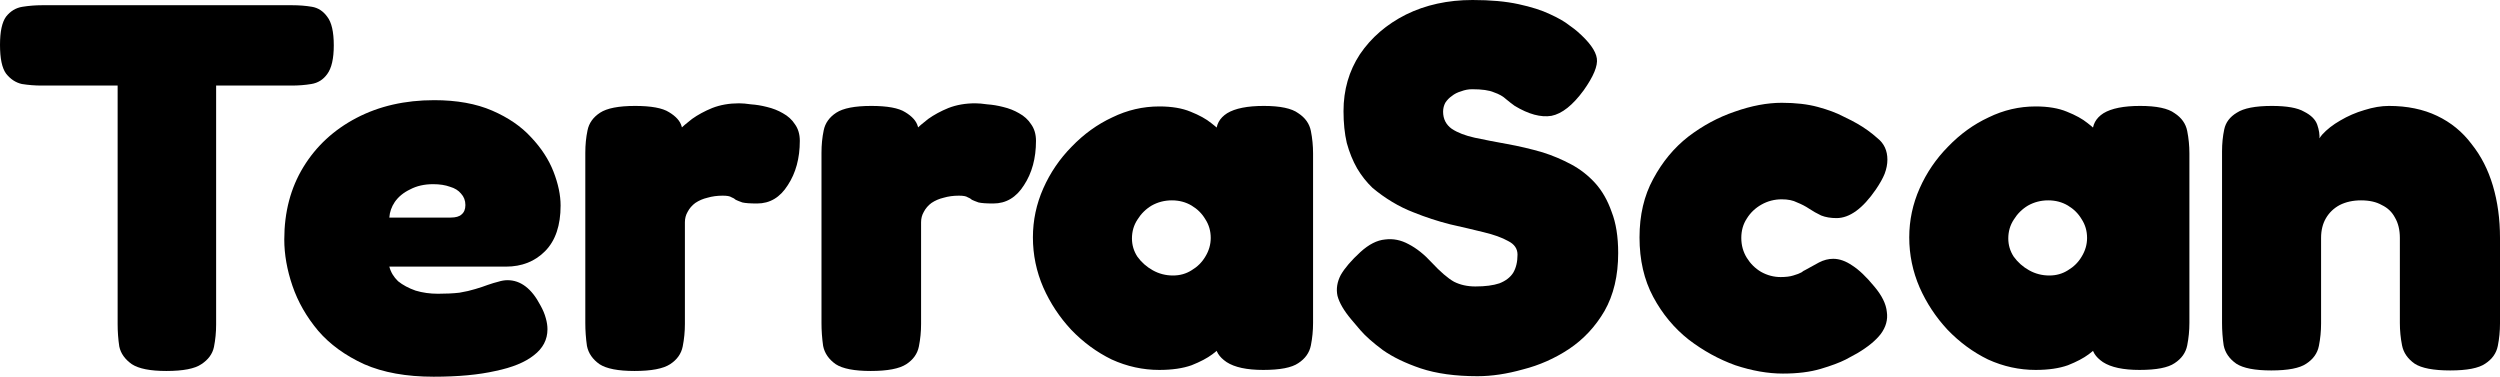 <svg width="146" height="22" viewBox="0 0 146 22" fill="none" xmlns="http://www.w3.org/2000/svg">
<path d="M17.064 0.305C17.469 0.305 17.852 0.335 18.215 0.396C18.577 0.457 18.875 0.65 19.109 0.975C19.365 1.3 19.493 1.859 19.493 2.651C19.493 3.423 19.365 3.982 19.109 4.327C18.875 4.652 18.566 4.845 18.183 4.906C17.82 4.967 17.437 4.997 17.032 4.997H12.622V18.953C12.622 19.4 12.58 19.837 12.495 20.263C12.409 20.669 12.164 21.005 11.759 21.269C11.376 21.533 10.694 21.665 9.714 21.665C8.777 21.665 8.106 21.533 7.701 21.269C7.296 20.984 7.051 20.639 6.966 20.233C6.902 19.806 6.87 19.369 6.87 18.922V4.997H2.429C2.045 4.997 1.662 4.967 1.278 4.906C0.916 4.825 0.607 4.621 0.352 4.296C0.117 3.971 0 3.413 0 2.62C0 1.849 0.117 1.3 0.352 0.975C0.607 0.65 0.927 0.457 1.31 0.396C1.694 0.335 2.077 0.305 2.461 0.305H17.064Z" fill="black"/>
<path d="M25.326 22C23.728 22 22.375 21.756 21.267 21.269C20.159 20.761 19.265 20.111 18.583 19.319C17.901 18.506 17.401 17.633 17.081 16.698C16.762 15.764 16.602 14.86 16.602 13.986C16.602 12.381 16.974 10.97 17.72 9.751C18.466 8.532 19.499 7.577 20.82 6.886C22.141 6.196 23.653 5.85 25.357 5.85C26.678 5.85 27.807 6.054 28.745 6.46C29.682 6.866 30.438 7.384 31.014 8.014C31.61 8.644 32.047 9.314 32.324 10.025C32.601 10.736 32.739 11.396 32.739 12.005C32.739 13.163 32.441 14.047 31.844 14.656C31.248 15.266 30.481 15.571 29.544 15.571H22.737C22.822 15.896 22.993 16.18 23.248 16.424C23.525 16.647 23.866 16.83 24.271 16.972C24.676 17.094 25.112 17.155 25.581 17.155C26.05 17.155 26.465 17.135 26.827 17.094C27.189 17.033 27.498 16.962 27.754 16.881C28.031 16.8 28.276 16.718 28.489 16.637C28.723 16.556 28.926 16.495 29.096 16.454C29.288 16.393 29.469 16.363 29.639 16.363C30.023 16.363 30.374 16.485 30.694 16.729C31.014 16.972 31.301 17.338 31.557 17.826C31.706 18.09 31.812 18.343 31.876 18.587C31.94 18.811 31.972 19.024 31.972 19.227C31.972 19.837 31.706 20.344 31.173 20.751C30.662 21.157 29.916 21.462 28.936 21.665C27.956 21.888 26.753 22 25.326 22ZM22.737 12.706H26.316C26.614 12.706 26.827 12.645 26.955 12.524C27.104 12.402 27.179 12.219 27.179 11.975C27.179 11.711 27.094 11.488 26.923 11.305C26.774 11.122 26.561 10.99 26.284 10.909C26.007 10.807 25.677 10.756 25.294 10.756C24.782 10.756 24.335 10.858 23.951 11.061C23.568 11.244 23.27 11.488 23.057 11.792C22.865 12.077 22.758 12.381 22.737 12.706Z" fill="black"/>
<path d="M37.058 21.665C36.099 21.665 35.418 21.533 35.013 21.269C34.608 20.984 34.363 20.629 34.278 20.202C34.214 19.755 34.182 19.308 34.182 18.861V8.928C34.182 8.461 34.225 8.024 34.31 7.618C34.395 7.191 34.64 6.846 35.045 6.582C35.45 6.318 36.131 6.186 37.09 6.186C38.027 6.186 38.688 6.307 39.071 6.551C39.476 6.795 39.721 7.069 39.806 7.374C39.891 7.658 39.934 7.882 39.934 8.044L39.423 7.862C39.423 7.862 39.508 7.77 39.678 7.587C39.849 7.404 40.094 7.191 40.413 6.947C40.754 6.704 41.148 6.49 41.596 6.307C42.064 6.125 42.586 6.033 43.161 6.033C43.353 6.033 43.587 6.054 43.864 6.094C44.163 6.114 44.472 6.165 44.791 6.247C45.132 6.328 45.441 6.45 45.718 6.612C46.016 6.775 46.251 6.988 46.421 7.252C46.613 7.516 46.709 7.841 46.709 8.227C46.709 9.243 46.474 10.106 46.005 10.817C45.558 11.528 44.962 11.884 44.216 11.884C43.811 11.884 43.524 11.863 43.353 11.823C43.183 11.762 43.055 11.711 42.97 11.67C42.906 11.609 42.821 11.559 42.714 11.518C42.629 11.457 42.459 11.427 42.203 11.427C41.883 11.427 41.585 11.467 41.308 11.549C41.052 11.609 40.818 11.711 40.605 11.853C40.413 11.995 40.264 12.168 40.158 12.371C40.051 12.554 39.998 12.757 39.998 12.981V18.922C39.998 19.369 39.955 19.806 39.87 20.233C39.785 20.659 39.54 21.005 39.135 21.269C38.73 21.533 38.038 21.665 37.058 21.665Z" fill="black"/>
<path d="M50.851 21.665C49.892 21.665 49.211 21.533 48.806 21.269C48.401 20.984 48.156 20.629 48.071 20.202C48.007 19.755 47.975 19.308 47.975 18.861V8.928C47.975 8.461 48.018 8.024 48.103 7.618C48.188 7.191 48.433 6.846 48.838 6.582C49.243 6.318 49.925 6.186 50.883 6.186C51.821 6.186 52.481 6.307 52.864 6.551C53.269 6.795 53.514 7.069 53.599 7.374C53.684 7.658 53.727 7.882 53.727 8.044L53.216 7.862C53.216 7.862 53.301 7.77 53.471 7.587C53.642 7.404 53.887 7.191 54.206 6.947C54.547 6.704 54.941 6.49 55.389 6.307C55.858 6.125 56.379 6.033 56.955 6.033C57.146 6.033 57.381 6.054 57.658 6.094C57.956 6.114 58.265 6.165 58.584 6.247C58.925 6.328 59.234 6.45 59.511 6.612C59.809 6.775 60.044 6.988 60.214 7.252C60.406 7.516 60.502 7.841 60.502 8.227C60.502 9.243 60.267 10.106 59.799 10.817C59.351 11.528 58.755 11.884 58.009 11.884C57.604 11.884 57.317 11.863 57.146 11.823C56.976 11.762 56.848 11.711 56.763 11.67C56.699 11.609 56.614 11.559 56.507 11.518C56.422 11.457 56.252 11.427 55.996 11.427C55.676 11.427 55.378 11.467 55.101 11.549C54.846 11.609 54.611 11.711 54.398 11.853C54.206 11.995 54.057 12.168 53.951 12.371C53.844 12.554 53.791 12.757 53.791 12.981V18.922C53.791 19.369 53.748 19.806 53.663 20.233C53.578 20.659 53.333 21.005 52.928 21.269C52.523 21.533 51.831 21.665 50.851 21.665Z" fill="black"/>
<path d="M73.775 21.604C72.816 21.604 72.103 21.451 71.634 21.147C71.186 20.842 70.973 20.497 70.995 20.111H71.442C71.335 20.253 71.123 20.446 70.803 20.69C70.505 20.913 70.1 21.127 69.589 21.33C69.077 21.512 68.449 21.604 67.703 21.604C66.745 21.604 65.818 21.401 64.923 20.994C64.05 20.568 63.261 19.989 62.559 19.258C61.877 18.526 61.334 17.704 60.929 16.79C60.524 15.855 60.322 14.88 60.322 13.864C60.322 12.869 60.524 11.914 60.929 11C61.334 10.086 61.888 9.273 62.59 8.562C63.294 7.831 64.082 7.262 64.955 6.856C65.829 6.429 66.745 6.216 67.703 6.216C68.428 6.216 69.035 6.318 69.525 6.521C70.036 6.724 70.441 6.947 70.739 7.191C71.059 7.435 71.272 7.638 71.378 7.801H71.027C71.005 7.293 71.218 6.897 71.666 6.612C72.134 6.328 72.848 6.186 73.807 6.186C74.765 6.186 75.436 6.328 75.82 6.612C76.225 6.876 76.47 7.222 76.555 7.648C76.64 8.075 76.683 8.512 76.683 8.958V18.861C76.683 19.308 76.64 19.745 76.555 20.172C76.47 20.598 76.225 20.944 75.82 21.208C75.436 21.472 74.755 21.604 73.775 21.604ZM68.502 16.089C68.907 16.089 69.269 15.987 69.589 15.784C69.93 15.581 70.196 15.317 70.388 14.992C70.601 14.646 70.707 14.281 70.707 13.895C70.707 13.489 70.601 13.123 70.388 12.798C70.196 12.473 69.93 12.209 69.589 12.005C69.248 11.802 68.864 11.701 68.438 11.701C68.012 11.701 67.618 11.802 67.256 12.005C66.915 12.209 66.638 12.483 66.425 12.828C66.212 13.153 66.106 13.519 66.106 13.925C66.106 14.311 66.212 14.667 66.425 14.992C66.659 15.317 66.958 15.581 67.32 15.784C67.682 15.987 68.076 16.089 68.502 16.089Z" fill="black"/>
<path d="M86.29 21.97C84.99 21.97 83.882 21.817 82.966 21.512C82.072 21.208 81.337 20.852 80.761 20.446C80.186 20.019 79.75 19.633 79.451 19.288C79.153 18.943 78.972 18.73 78.908 18.648C78.482 18.14 78.216 17.683 78.109 17.277C78.024 16.871 78.088 16.465 78.301 16.058C78.535 15.652 78.919 15.205 79.451 14.717C79.941 14.271 80.421 14.027 80.889 13.986C81.358 13.925 81.816 14.017 82.263 14.26C82.732 14.504 83.179 14.86 83.606 15.327C84.117 15.875 84.553 16.251 84.916 16.454C85.278 16.637 85.693 16.729 86.162 16.729C86.737 16.729 87.206 16.668 87.568 16.546C87.93 16.404 88.196 16.2 88.367 15.936C88.537 15.652 88.623 15.296 88.623 14.87C88.623 14.524 88.441 14.26 88.079 14.078C87.717 13.874 87.238 13.702 86.641 13.56C86.066 13.417 85.416 13.265 84.692 13.102C83.968 12.92 83.254 12.686 82.551 12.402C82.125 12.239 81.71 12.036 81.305 11.792C80.9 11.549 80.516 11.274 80.154 10.97C79.814 10.645 79.515 10.269 79.26 9.842C79.004 9.395 78.802 8.898 78.652 8.349C78.525 7.801 78.461 7.181 78.461 6.49C78.461 5.251 78.78 4.144 79.419 3.169C80.08 2.194 80.975 1.422 82.104 0.853C83.254 0.284 84.553 0 86.002 0C87.046 0 87.941 0.081 88.686 0.244C89.432 0.406 90.039 0.599 90.508 0.823C90.998 1.046 91.371 1.259 91.626 1.463C91.882 1.645 92.042 1.767 92.106 1.828C92.809 2.438 93.192 2.966 93.256 3.413C93.32 3.839 93.064 4.459 92.489 5.271C91.85 6.145 91.222 6.643 90.604 6.765C89.986 6.866 89.272 6.673 88.463 6.186C88.292 6.064 88.122 5.932 87.951 5.789C87.781 5.627 87.547 5.495 87.248 5.393C86.971 5.271 86.545 5.211 85.97 5.211C85.757 5.211 85.544 5.251 85.331 5.332C85.118 5.393 84.937 5.485 84.788 5.607C84.639 5.708 84.511 5.84 84.404 6.003C84.319 6.165 84.277 6.338 84.277 6.521C84.277 6.947 84.447 7.283 84.788 7.526C85.129 7.75 85.576 7.922 86.13 8.044C86.705 8.166 87.334 8.288 88.015 8.41C88.697 8.532 89.389 8.694 90.092 8.898C90.668 9.08 91.222 9.314 91.754 9.598C92.287 9.883 92.755 10.248 93.16 10.695C93.565 11.142 93.884 11.701 94.119 12.371C94.374 13.021 94.502 13.824 94.502 14.778C94.502 16.099 94.236 17.226 93.703 18.161C93.171 19.075 92.478 19.816 91.626 20.385C90.795 20.933 89.901 21.33 88.942 21.573C88.005 21.837 87.121 21.97 86.29 21.97Z" fill="black"/>
<path d="M104.12 21.817C103.247 21.817 102.32 21.655 101.34 21.33C100.382 20.984 99.476 20.487 98.624 19.837C97.772 19.166 97.08 18.333 96.547 17.338C96.014 16.343 95.748 15.185 95.748 13.864C95.748 12.564 96.014 11.427 96.547 10.451C97.08 9.456 97.761 8.633 98.592 7.983C99.444 7.333 100.35 6.846 101.308 6.521C102.288 6.175 103.204 6.003 104.057 6.003C104.866 6.003 105.569 6.084 106.166 6.247C106.762 6.409 107.252 6.592 107.636 6.795C108.019 6.978 108.296 7.12 108.466 7.222C108.892 7.465 109.287 7.75 109.649 8.075C110.032 8.38 110.224 8.796 110.224 9.324C110.224 9.588 110.171 9.862 110.064 10.147C109.958 10.411 109.787 10.716 109.553 11.061C108.786 12.178 108.019 12.737 107.252 12.737C106.911 12.737 106.613 12.686 106.357 12.585C106.102 12.463 105.867 12.331 105.654 12.188C105.441 12.046 105.207 11.924 104.951 11.823C104.717 11.701 104.419 11.64 104.057 11.64C103.63 11.64 103.236 11.742 102.874 11.945C102.512 12.148 102.224 12.422 102.011 12.767C101.798 13.092 101.692 13.468 101.692 13.895C101.692 14.321 101.798 14.707 102.011 15.053C102.224 15.398 102.501 15.672 102.842 15.875C103.204 16.078 103.588 16.18 103.993 16.18C104.291 16.18 104.536 16.15 104.728 16.089C104.941 16.028 105.1 15.967 105.207 15.906C105.313 15.825 105.377 15.784 105.399 15.784C105.697 15.621 105.974 15.469 106.23 15.327C106.506 15.185 106.783 15.114 107.06 15.114C107.423 15.114 107.795 15.246 108.179 15.51C108.562 15.754 108.988 16.16 109.457 16.729C109.904 17.257 110.149 17.754 110.192 18.222C110.256 18.669 110.139 19.095 109.84 19.501C109.542 19.887 109.084 20.263 108.466 20.629C108.402 20.669 108.179 20.791 107.795 20.994C107.433 21.177 106.943 21.36 106.325 21.543C105.708 21.726 104.973 21.817 104.12 21.817Z" fill="black"/>
<path d="M124.953 21.604C123.994 21.604 123.281 21.451 122.812 21.147C122.365 20.842 122.152 20.497 122.173 20.111H122.62C122.514 20.253 122.301 20.446 121.981 20.69C121.683 20.913 121.278 21.127 120.767 21.33C120.256 21.512 119.627 21.604 118.882 21.604C117.923 21.604 116.996 21.401 116.101 20.994C115.228 20.568 114.44 19.989 113.737 19.258C113.055 18.526 112.512 17.704 112.107 16.79C111.702 15.855 111.5 14.88 111.5 13.864C111.5 12.869 111.702 11.914 112.107 11C112.512 10.086 113.066 9.273 113.769 8.562C114.472 7.831 115.26 7.262 116.133 6.856C117.007 6.429 117.923 6.216 118.882 6.216C119.606 6.216 120.213 6.318 120.703 6.521C121.214 6.724 121.619 6.947 121.917 7.191C122.237 7.435 122.45 7.638 122.556 7.801H122.205C122.184 7.293 122.397 6.897 122.844 6.612C123.313 6.328 124.026 6.186 124.985 6.186C125.944 6.186 126.615 6.328 126.998 6.612C127.403 6.876 127.648 7.222 127.733 7.648C127.818 8.075 127.861 8.512 127.861 8.958V18.861C127.861 19.308 127.818 19.745 127.733 20.172C127.648 20.598 127.403 20.944 126.998 21.208C126.615 21.472 125.933 21.604 124.953 21.604ZM119.68 16.089C120.085 16.089 120.447 15.987 120.767 15.784C121.108 15.581 121.374 15.317 121.566 14.992C121.779 14.646 121.885 14.281 121.885 13.895C121.885 13.489 121.779 13.123 121.566 12.798C121.374 12.473 121.108 12.209 120.767 12.005C120.426 11.802 120.043 11.701 119.616 11.701C119.19 11.701 118.796 11.802 118.434 12.005C118.093 12.209 117.816 12.483 117.603 12.828C117.39 13.153 117.284 13.519 117.284 13.925C117.284 14.311 117.39 14.667 117.603 14.992C117.838 15.317 118.136 15.581 118.498 15.784C118.86 15.987 119.254 16.089 119.68 16.089Z" fill="black"/>
<path d="M132.643 21.634C131.684 21.634 131.002 21.502 130.598 21.238C130.193 20.954 129.948 20.598 129.863 20.172C129.799 19.745 129.767 19.308 129.767 18.861V8.837C129.767 8.39 129.809 7.963 129.895 7.557C129.98 7.151 130.225 6.825 130.63 6.582C131.034 6.318 131.716 6.186 132.675 6.186C133.548 6.186 134.177 6.297 134.56 6.521C134.965 6.724 135.22 6.978 135.327 7.283C135.433 7.587 135.476 7.872 135.455 8.136C135.455 8.38 135.476 8.532 135.519 8.593L135.263 8.776C135.242 8.471 135.359 8.166 135.615 7.862C135.892 7.557 136.243 7.283 136.669 7.039C137.116 6.775 137.585 6.572 138.075 6.429C138.586 6.267 139.066 6.186 139.513 6.186C140.578 6.186 141.516 6.379 142.325 6.765C143.135 7.151 143.806 7.699 144.338 8.41C144.892 9.101 145.308 9.913 145.585 10.848C145.862 11.782 146 12.798 146 13.895V18.892C146 19.339 145.957 19.776 145.872 20.202C145.787 20.629 145.542 20.974 145.137 21.238C144.754 21.502 144.072 21.634 143.092 21.634C142.112 21.634 141.42 21.502 141.015 21.238C140.61 20.954 140.365 20.598 140.28 20.172C140.195 19.745 140.152 19.308 140.152 18.861V13.895C140.152 13.428 140.056 13.031 139.865 12.706C139.694 12.381 139.439 12.138 139.098 11.975C138.778 11.792 138.373 11.701 137.883 11.701C137.415 11.701 136.999 11.792 136.637 11.975C136.296 12.158 136.03 12.412 135.838 12.737C135.647 13.062 135.551 13.448 135.551 13.895V18.892C135.551 19.339 135.508 19.776 135.423 20.202C135.338 20.629 135.093 20.974 134.688 21.238C134.304 21.502 133.623 21.634 132.643 21.634Z" fill="black"/>
</svg>
